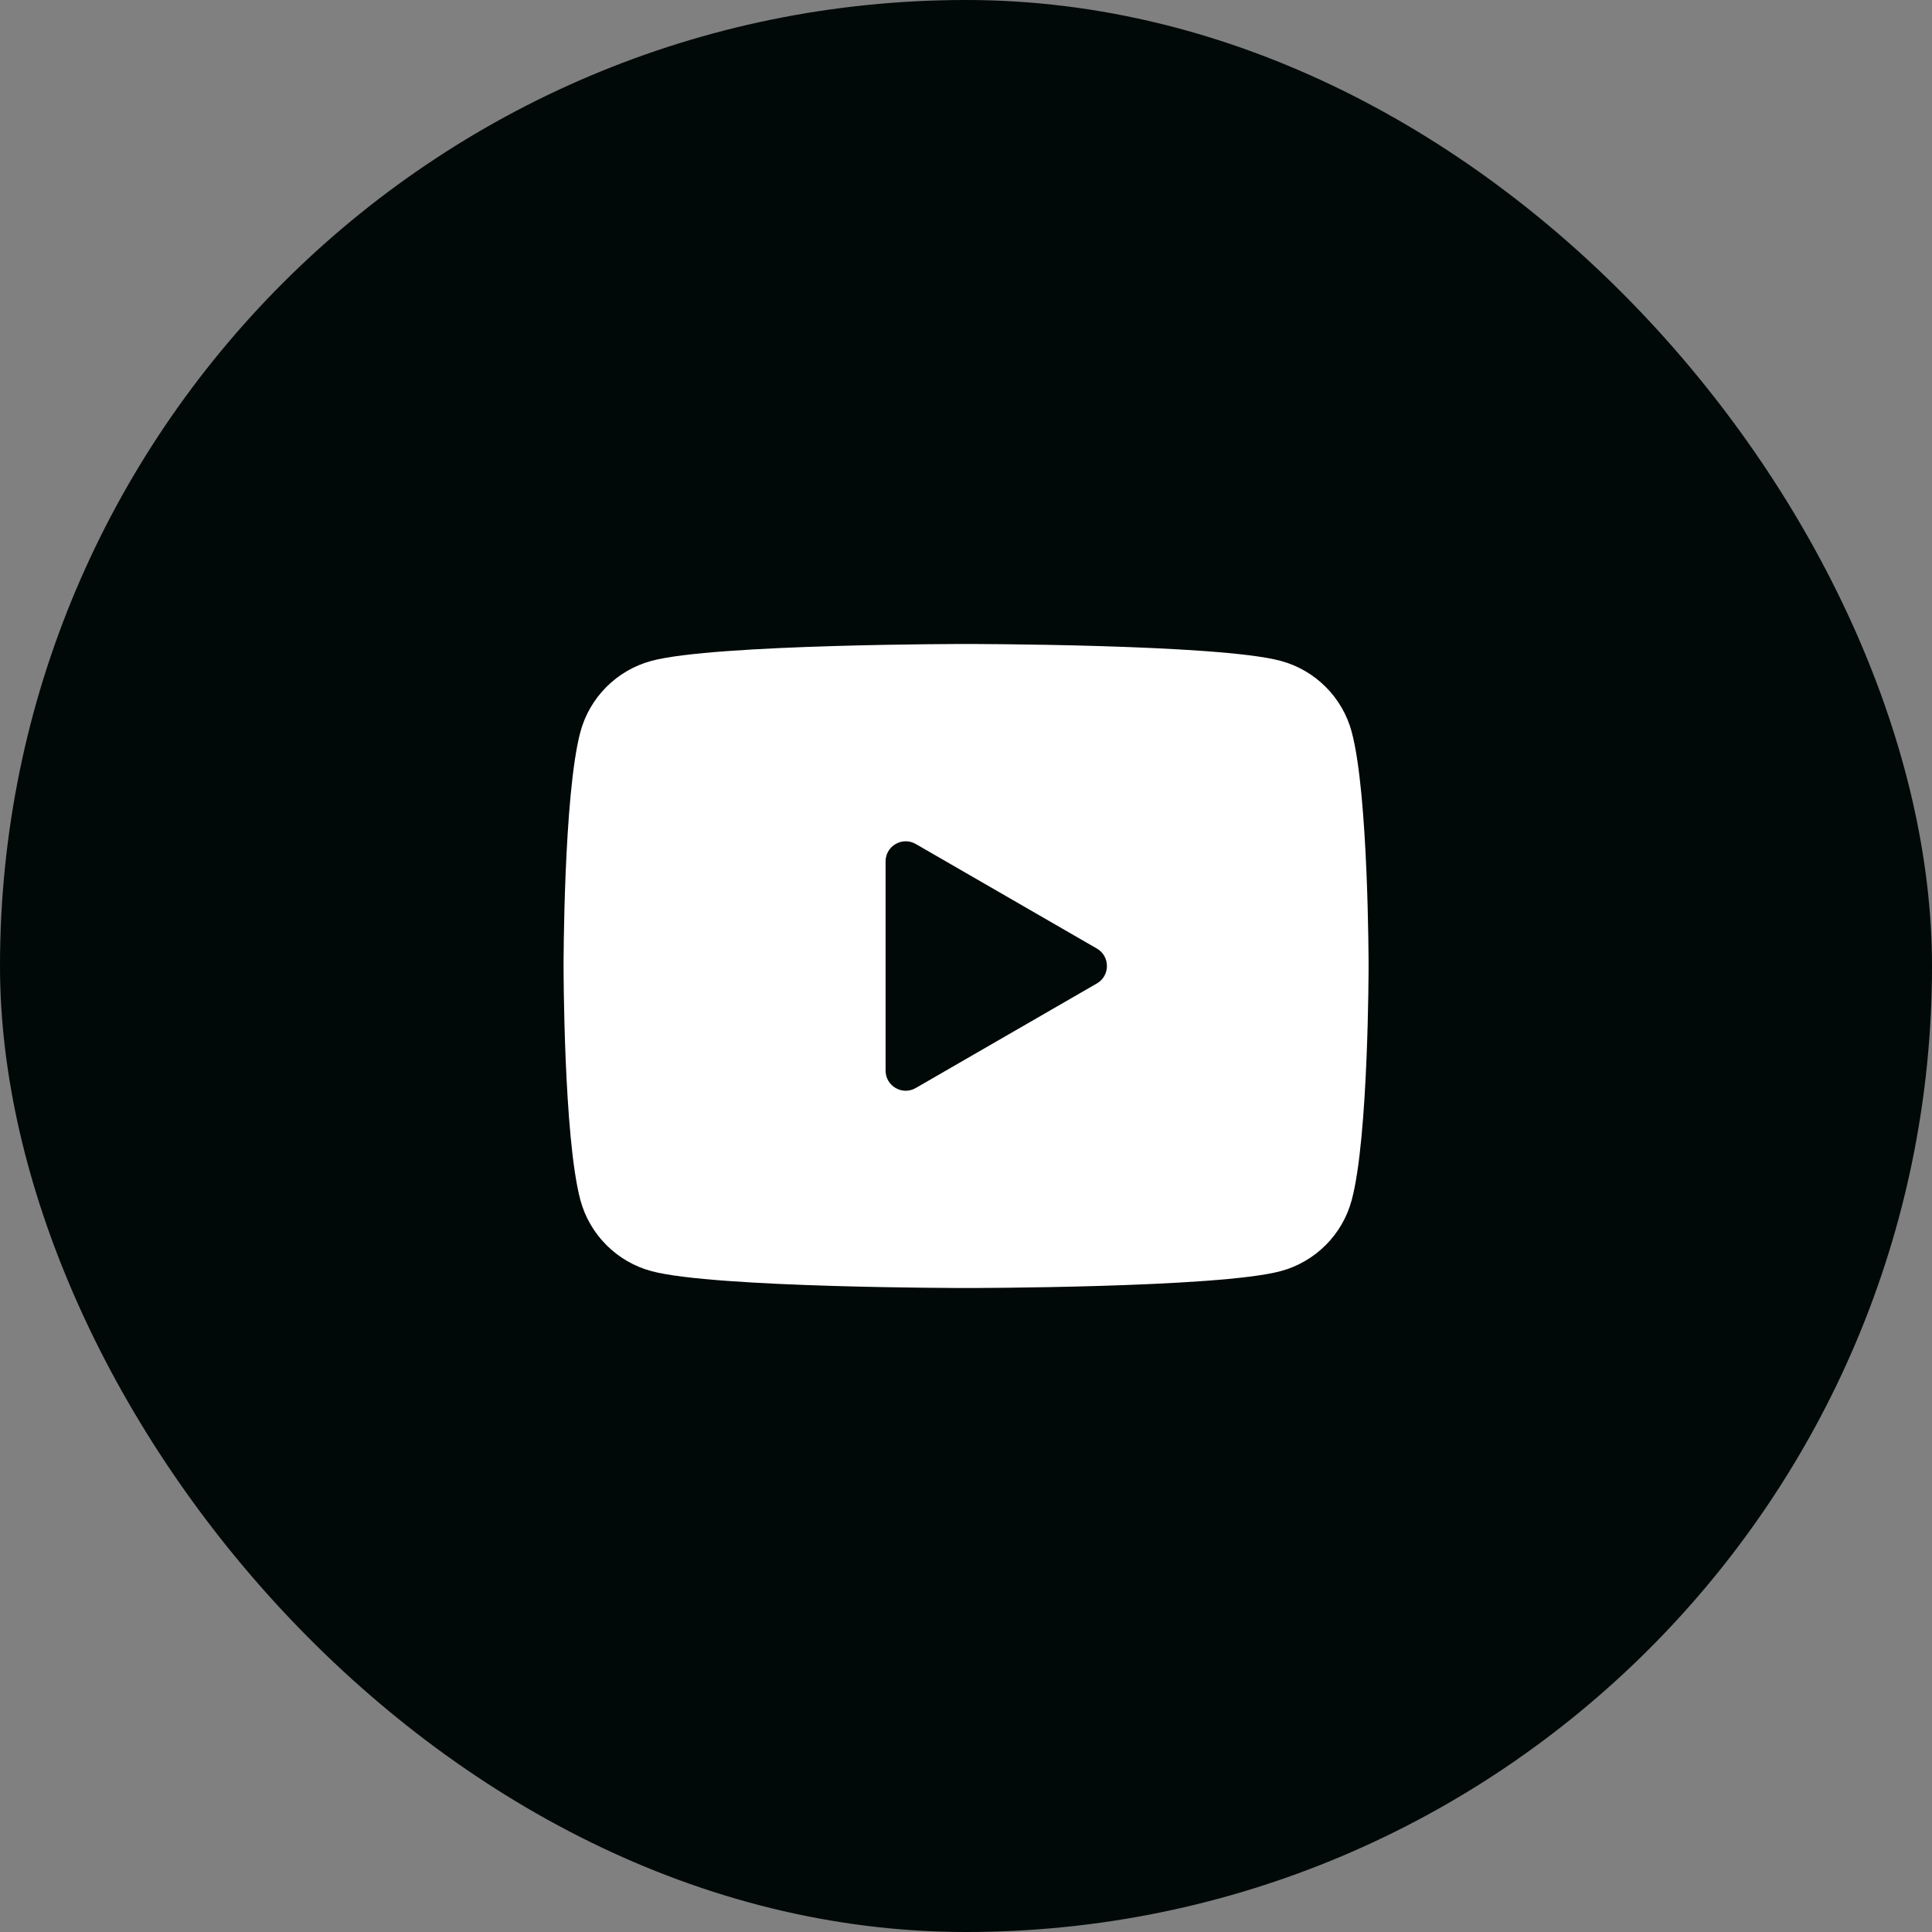 <svg width="40" height="40" viewBox="0 0 40 40" fill="none" xmlns="http://www.w3.org/2000/svg">
<rect x="0" y="0" width="40" height="40" fill="#808080" stroke="none"/>
<rect width="40" height="40" rx="20" fill="#000907"/>
<g clip-path="url(#clip0_376_1547)">
<path d="M27.986 15.155C27.795 14.438 27.23 13.873 26.513 13.682C25.213 13.333 20.001 13.333 20.001 13.333C20.001 13.333 14.79 13.333 13.49 13.682C12.773 13.873 12.208 14.438 12.016 15.155C11.668 16.455 11.668 20 11.668 20C11.668 20 11.668 23.545 12.016 24.845C12.208 25.562 12.773 26.127 13.49 26.318C14.79 26.667 20.001 26.667 20.001 26.667C20.001 26.667 25.213 26.667 26.513 26.318C27.23 26.127 27.795 25.562 27.986 24.845C28.335 23.545 28.335 20 28.335 20C28.335 20 28.335 16.455 27.986 15.155ZM18.335 22.165V17.835C18.335 17.514 18.682 17.314 18.96 17.474L22.71 19.639C22.987 19.799 22.987 20.201 22.71 20.361L18.96 22.526C18.682 22.687 18.335 22.486 18.335 22.165Z" fill="white"/>
</g>
<defs>
<clipPath id="clip0_376_1547">
<rect width="20" height="20" fill="white" transform="translate(10 10)"/>
</clipPath>
</defs>
</svg>
